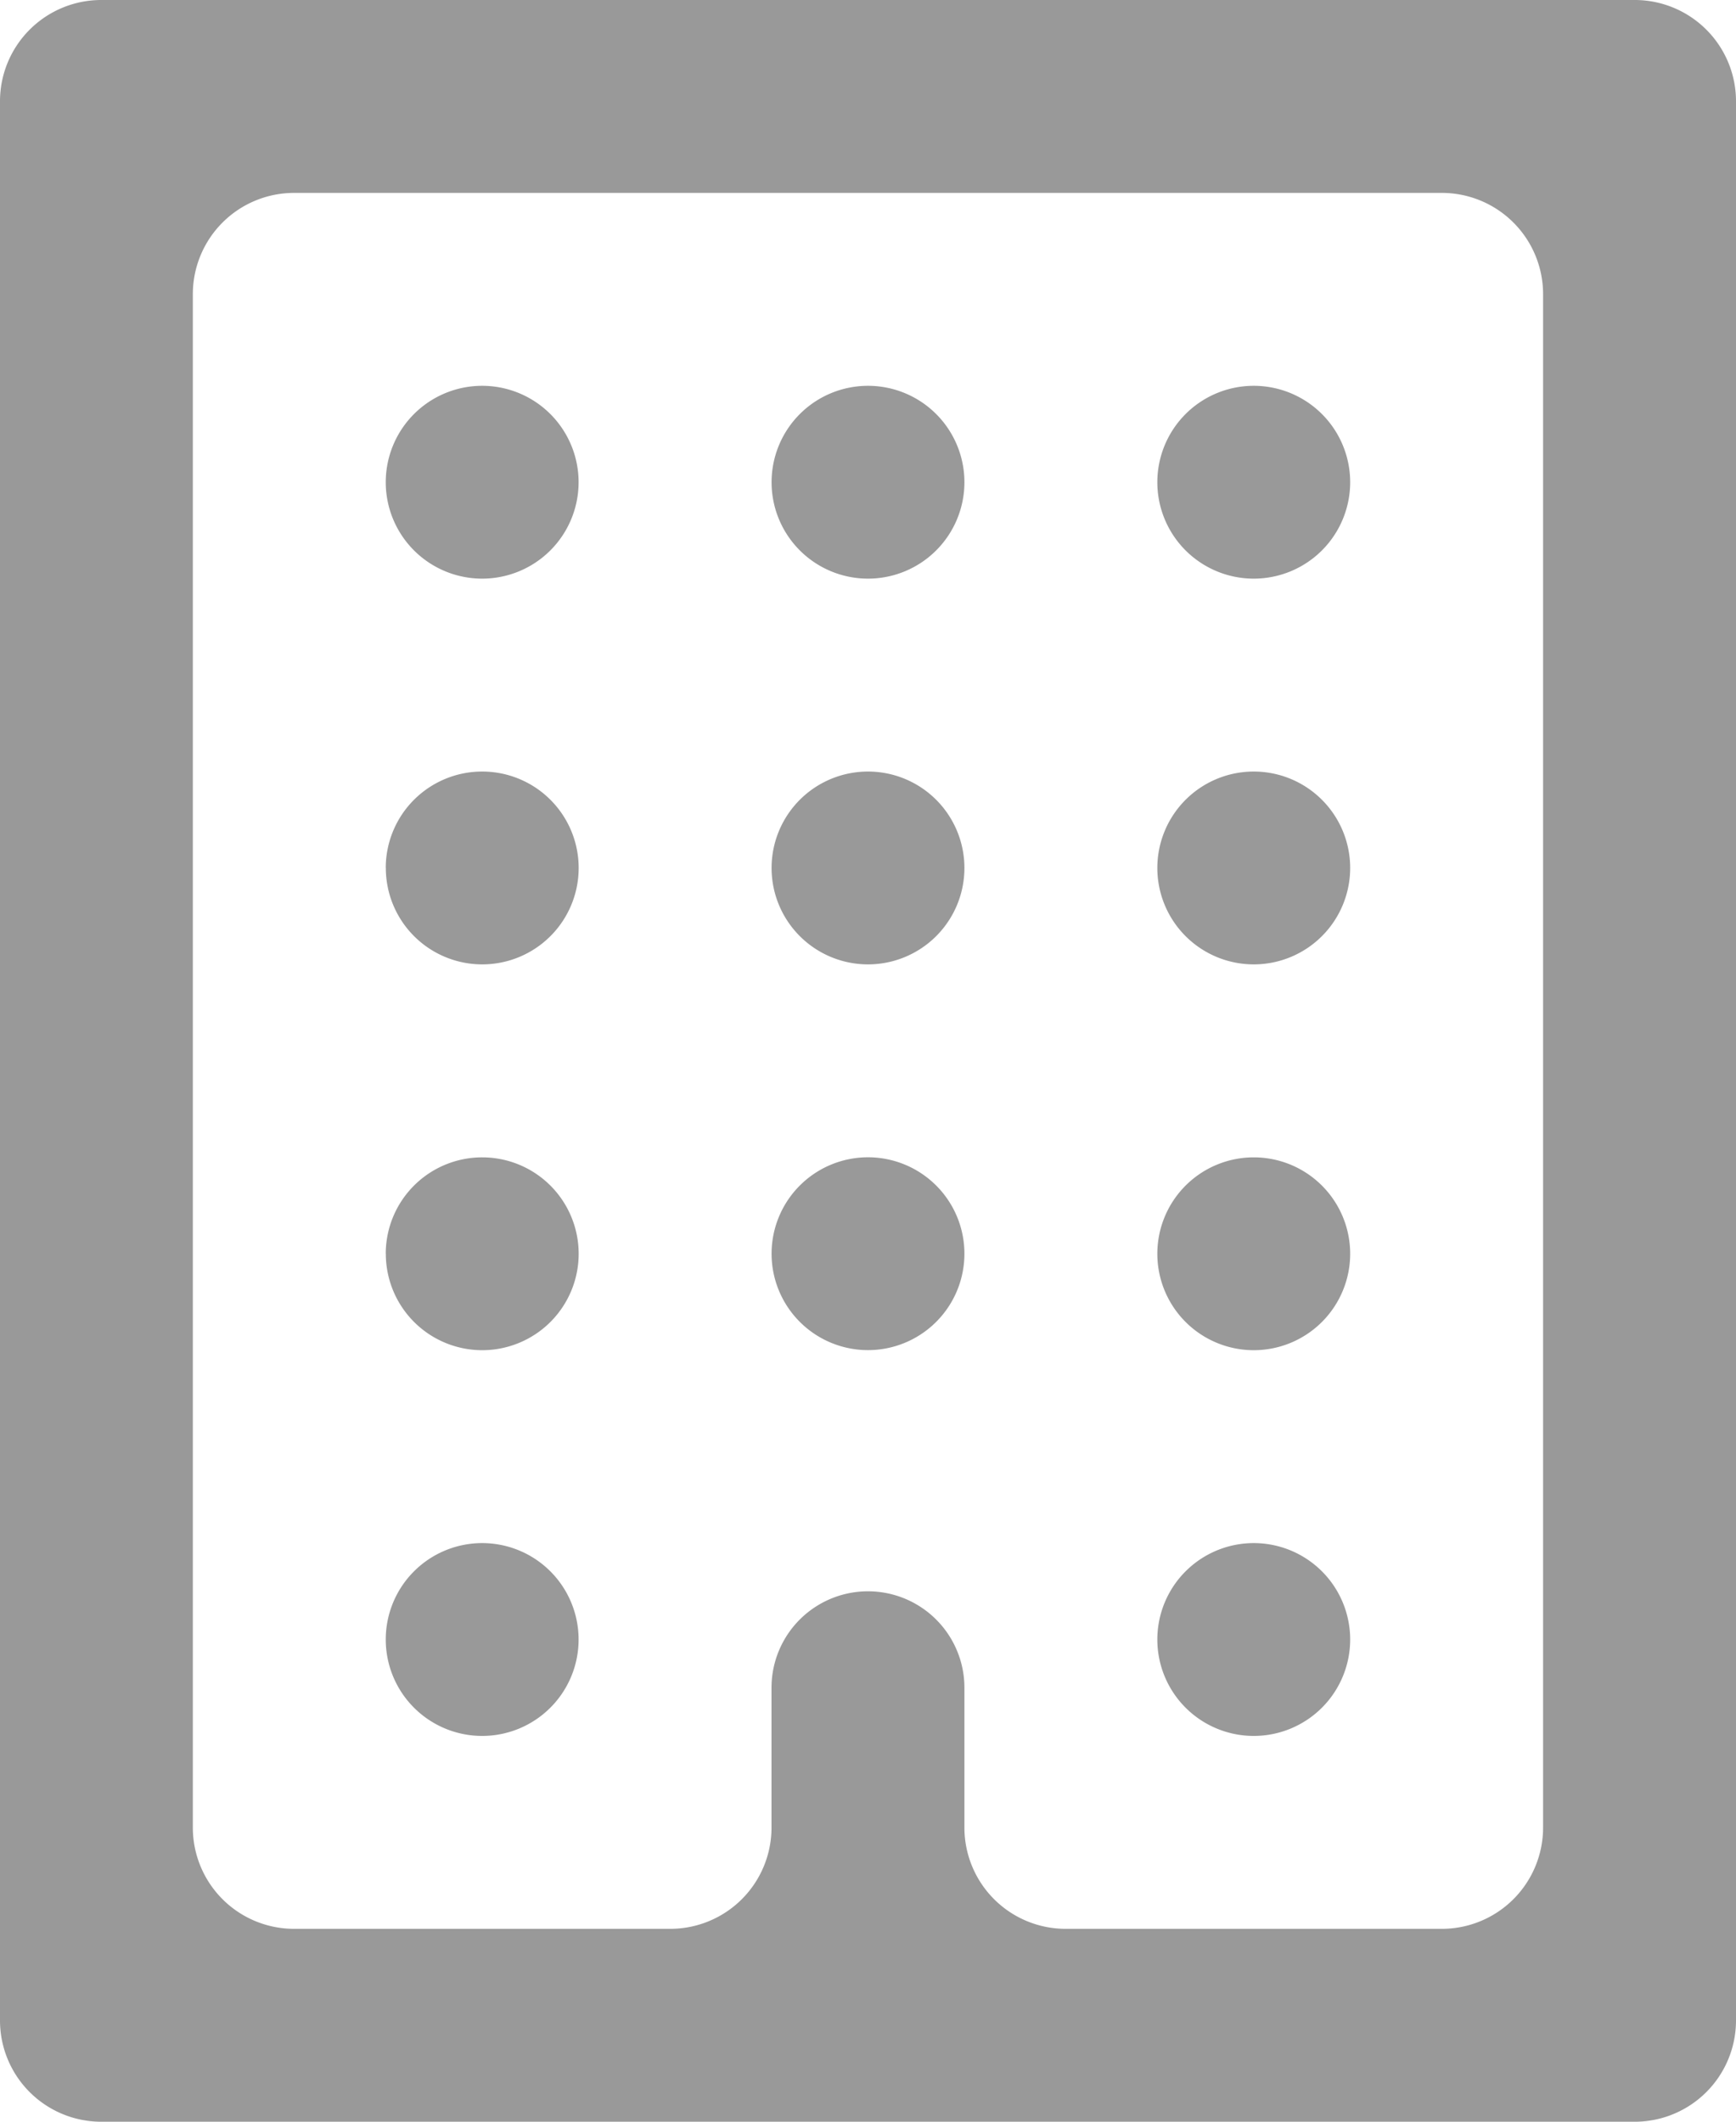 <svg xmlns="http://www.w3.org/2000/svg" width="24" height="29.333" viewBox="0 0 24 29.333"><path d="M23.933,4a1.4,1.4,0,0,1,1.4,1.4V26.6a1.4,1.4,0,0,1-1.4,1.4h-5.2a1.4,1.4,0,0,1-1.4-1.4V24.667a1.333,1.333,0,1,0-2.667,0V26.6a1.4,1.4,0,0,1-1.4,1.4h-5.2a1.4,1.4,0,0,1-1.4-1.4V5.4A1.4,1.4,0,0,1,8.067,4ZM20,8a1.333,1.333,0,1,0,1.333-1.333A1.333,1.333,0,0,0,20,8ZM14.667,8A1.333,1.333,0,1,0,16,6.667,1.333,1.333,0,0,0,14.667,8ZM9.333,8a1.333,1.333,0,1,0,1.333-1.333A1.333,1.333,0,0,0,9.333,8ZM20,13.333A1.333,1.333,0,1,0,21.333,12,1.333,1.333,0,0,0,20,13.333Zm-5.333,0A1.333,1.333,0,1,0,16,12,1.333,1.333,0,0,0,14.667,13.333Zm-5.333,0A1.333,1.333,0,1,0,10.667,12,1.333,1.333,0,0,0,9.333,13.333ZM20,18.667a1.333,1.333,0,1,0,1.333-1.333A1.333,1.333,0,0,0,20,18.667Zm-5.333,0A1.333,1.333,0,1,0,16,17.333,1.333,1.333,0,0,0,14.667,18.667Zm-5.333,0a1.333,1.333,0,1,0,1.333-1.333A1.333,1.333,0,0,0,9.333,18.667ZM20,24a1.333,1.333,0,1,0,1.333-1.333A1.333,1.333,0,0,0,20,24ZM9.333,24a1.333,1.333,0,1,0,1.333-1.333A1.333,1.333,0,0,0,9.333,24ZM28,2.733a1.4,1.4,0,0,0-1.4-1.4H5.4A1.4,1.4,0,0,0,4,2.733V29.267a1.4,1.4,0,0,0,1.4,1.4H26.6a1.4,1.4,0,0,0,1.4-1.4Z" transform="translate(-4 -1.333)" fill="#999"/></svg>